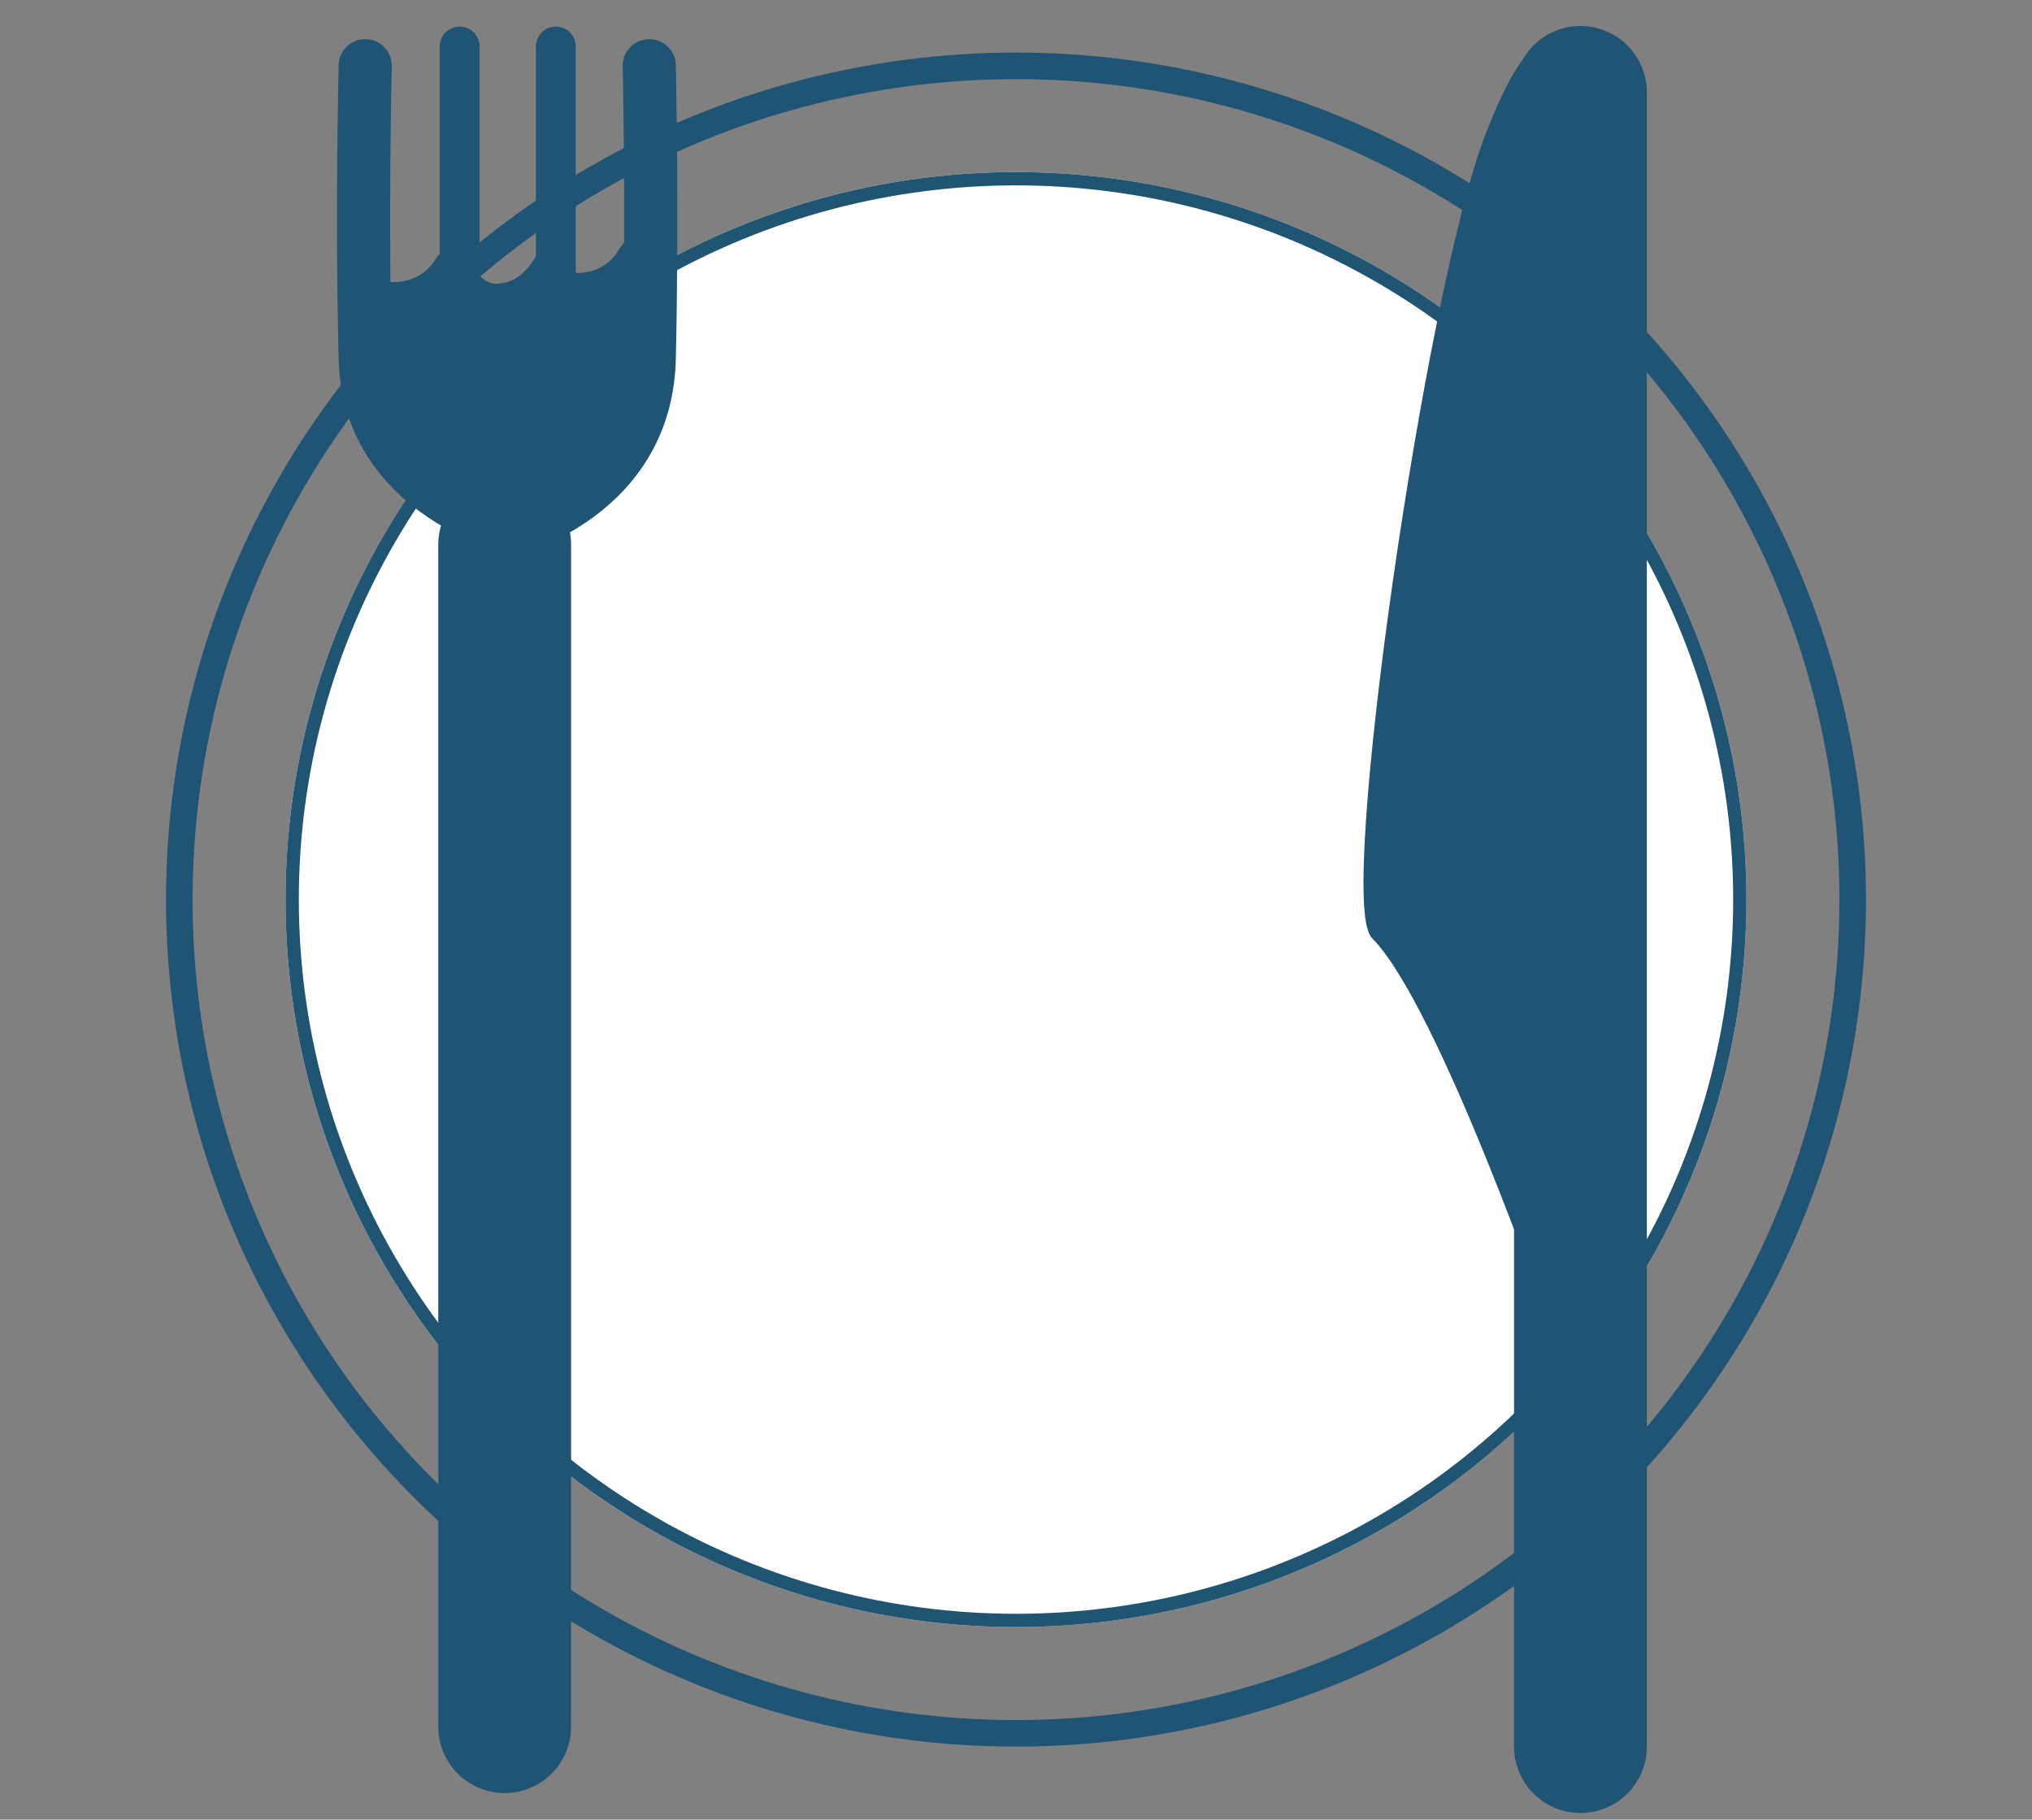 <svg xmlns="http://www.w3.org/2000/svg" xmlns:xlink="http://www.w3.org/1999/xlink" width="153" height="137" viewBox="0 0 153 137">
  <rect x="0" y="0" width="153" height="137" fill="#808080" stroke="none"/>
  <defs>
    <clipPath id="clip-Servings">
      <rect width="153" height="137"/>
    </clipPath>
  </defs>
  <g id="Servings" clip-path="url(#clip-Servings)">
    <g id="Group_226" data-name="Group 226" transform="translate(-50.5 -45.043)">
      <g id="Group_220" data-name="Group 220" transform="translate(63 49)">
        <g id="Ellipse_5" data-name="Ellipse 5" fill="none" stroke="#1f5474" stroke-width="2">
          <ellipse cx="64" cy="63.772" rx="64" ry="63.772" stroke="none"/>
          <ellipse cx="64" cy="63.772" rx="63" ry="62.772" fill="none"/>
        </g>
        <g id="Ellipse_6" data-name="Ellipse 6" transform="translate(9 9)" fill="#fff" stroke="#1f5473" stroke-width="1">
          <ellipse cx="55" cy="54.772" rx="55" ry="54.772" stroke="none"/>
          <ellipse cx="55" cy="54.772" rx="54.5" ry="54.272" fill="none"/>
        </g>
      </g>
      <line id="Line_63" data-name="Line 63" y2="124.543" transform="translate(169.5 52)" fill="none" stroke="#1f5474" stroke-linecap="round" stroke-width="10"/>
      <line id="Line_64" data-name="Line 64" y2="89" transform="translate(88.5 86.043)" fill="none" stroke="#1f5474" stroke-linecap="round" stroke-width="10"/>
      <path id="Path_11" data-name="Path 11" d="M8.5-3633s-1.669-9.688-6.7,3.375c-4.54,11.793-11.073,57.49-8.59,60,5.121,5.179,13.636,29.919,13.636,29.919Z" transform="translate(161 3685)" fill="#1f5474" stroke="#1f5474" stroke-width="1"/>
      <path id="Path_12" data-name="Path 12" d="M-75.816-3599.735s-12.479-2.311-12.756-13.227,0-22.048,0-22.048" transform="translate(166.57 3685)" fill="none" stroke="#1f5474" stroke-linecap="round" stroke-width="4"/>
      <path id="Path_13" data-name="Path 13" d="M-88.695-3599.735s11.418-2.311,11.671-13.227,0-22.048,0-22.048" transform="translate(176.411 3685)" fill="none" stroke="#1f5474" stroke-linecap="round" stroke-width="4"/>
      <line id="Line_65" data-name="Line 65" y1="33.957" transform="translate(85.109 48.543)" fill="none" stroke="#1f5474" stroke-linecap="round" stroke-width="3"/>
      <line id="Line_66" data-name="Line 66" y1="33.957" transform="translate(92.351 48.543)" fill="none" stroke="#1f5474" stroke-linecap="round" stroke-width="3"/>
      <path id="Path_14" data-name="Path 14" d="M-83.466-3620.838s.344,4.582,3.066,4.087a3.554,3.554,0,0,0,2.6-1.541,3.4,3.4,0,0,1,1.969-1.521c1.819-.622-.6,9.2-.6,9.2l-.863,8.069s-5.373-.97-5.93-4.991S-83.466-3620.838-83.466-3620.838Z" transform="translate(161 3683)" fill="#1f5474"/>
      <path id="Path_15" data-name="Path 15" d="M-83.466-3620.838s.344,6.019,3.066,5.368c.416-.059,1.5-.2,2.6-2.024.731-1.222,1.269-1.829,1.969-2,1.819-.817-.6,12.08-.6,12.08l-.863,10.6s-5.373-1.275-5.93-6.557S-83.466-3620.838-83.466-3620.838Z" transform="translate(168.662 3681.832)" fill="#1f5474"/>
      <path id="Path_16" data-name="Path 16" d="M-83.466-3620.838s.344,5.114,3.066,4.561A3.468,3.468,0,0,0-77.8-3618c.731-1.039,1.269-1.555,1.969-1.7,1.819-.694-.6,10.264-.6,10.264l-.863,9.006s-5.373-1.083-5.93-5.571S-83.466-3620.838-83.466-3620.838Z" transform="translate(174.906 3681.832)" fill="#1f5474"/>
      <g id="Ellipse_8" data-name="Ellipse 8" transform="translate(93 77.893)" fill="#1f5474" stroke="#1f5474" stroke-width="1">
        <ellipse cx="1" cy="1.5" rx="1" ry="1.5" stroke="none"/>
        <ellipse cx="1" cy="1.5" rx="0.5" ry="1" fill="none"/>
      </g>
    </g>
  </g>
</svg>
